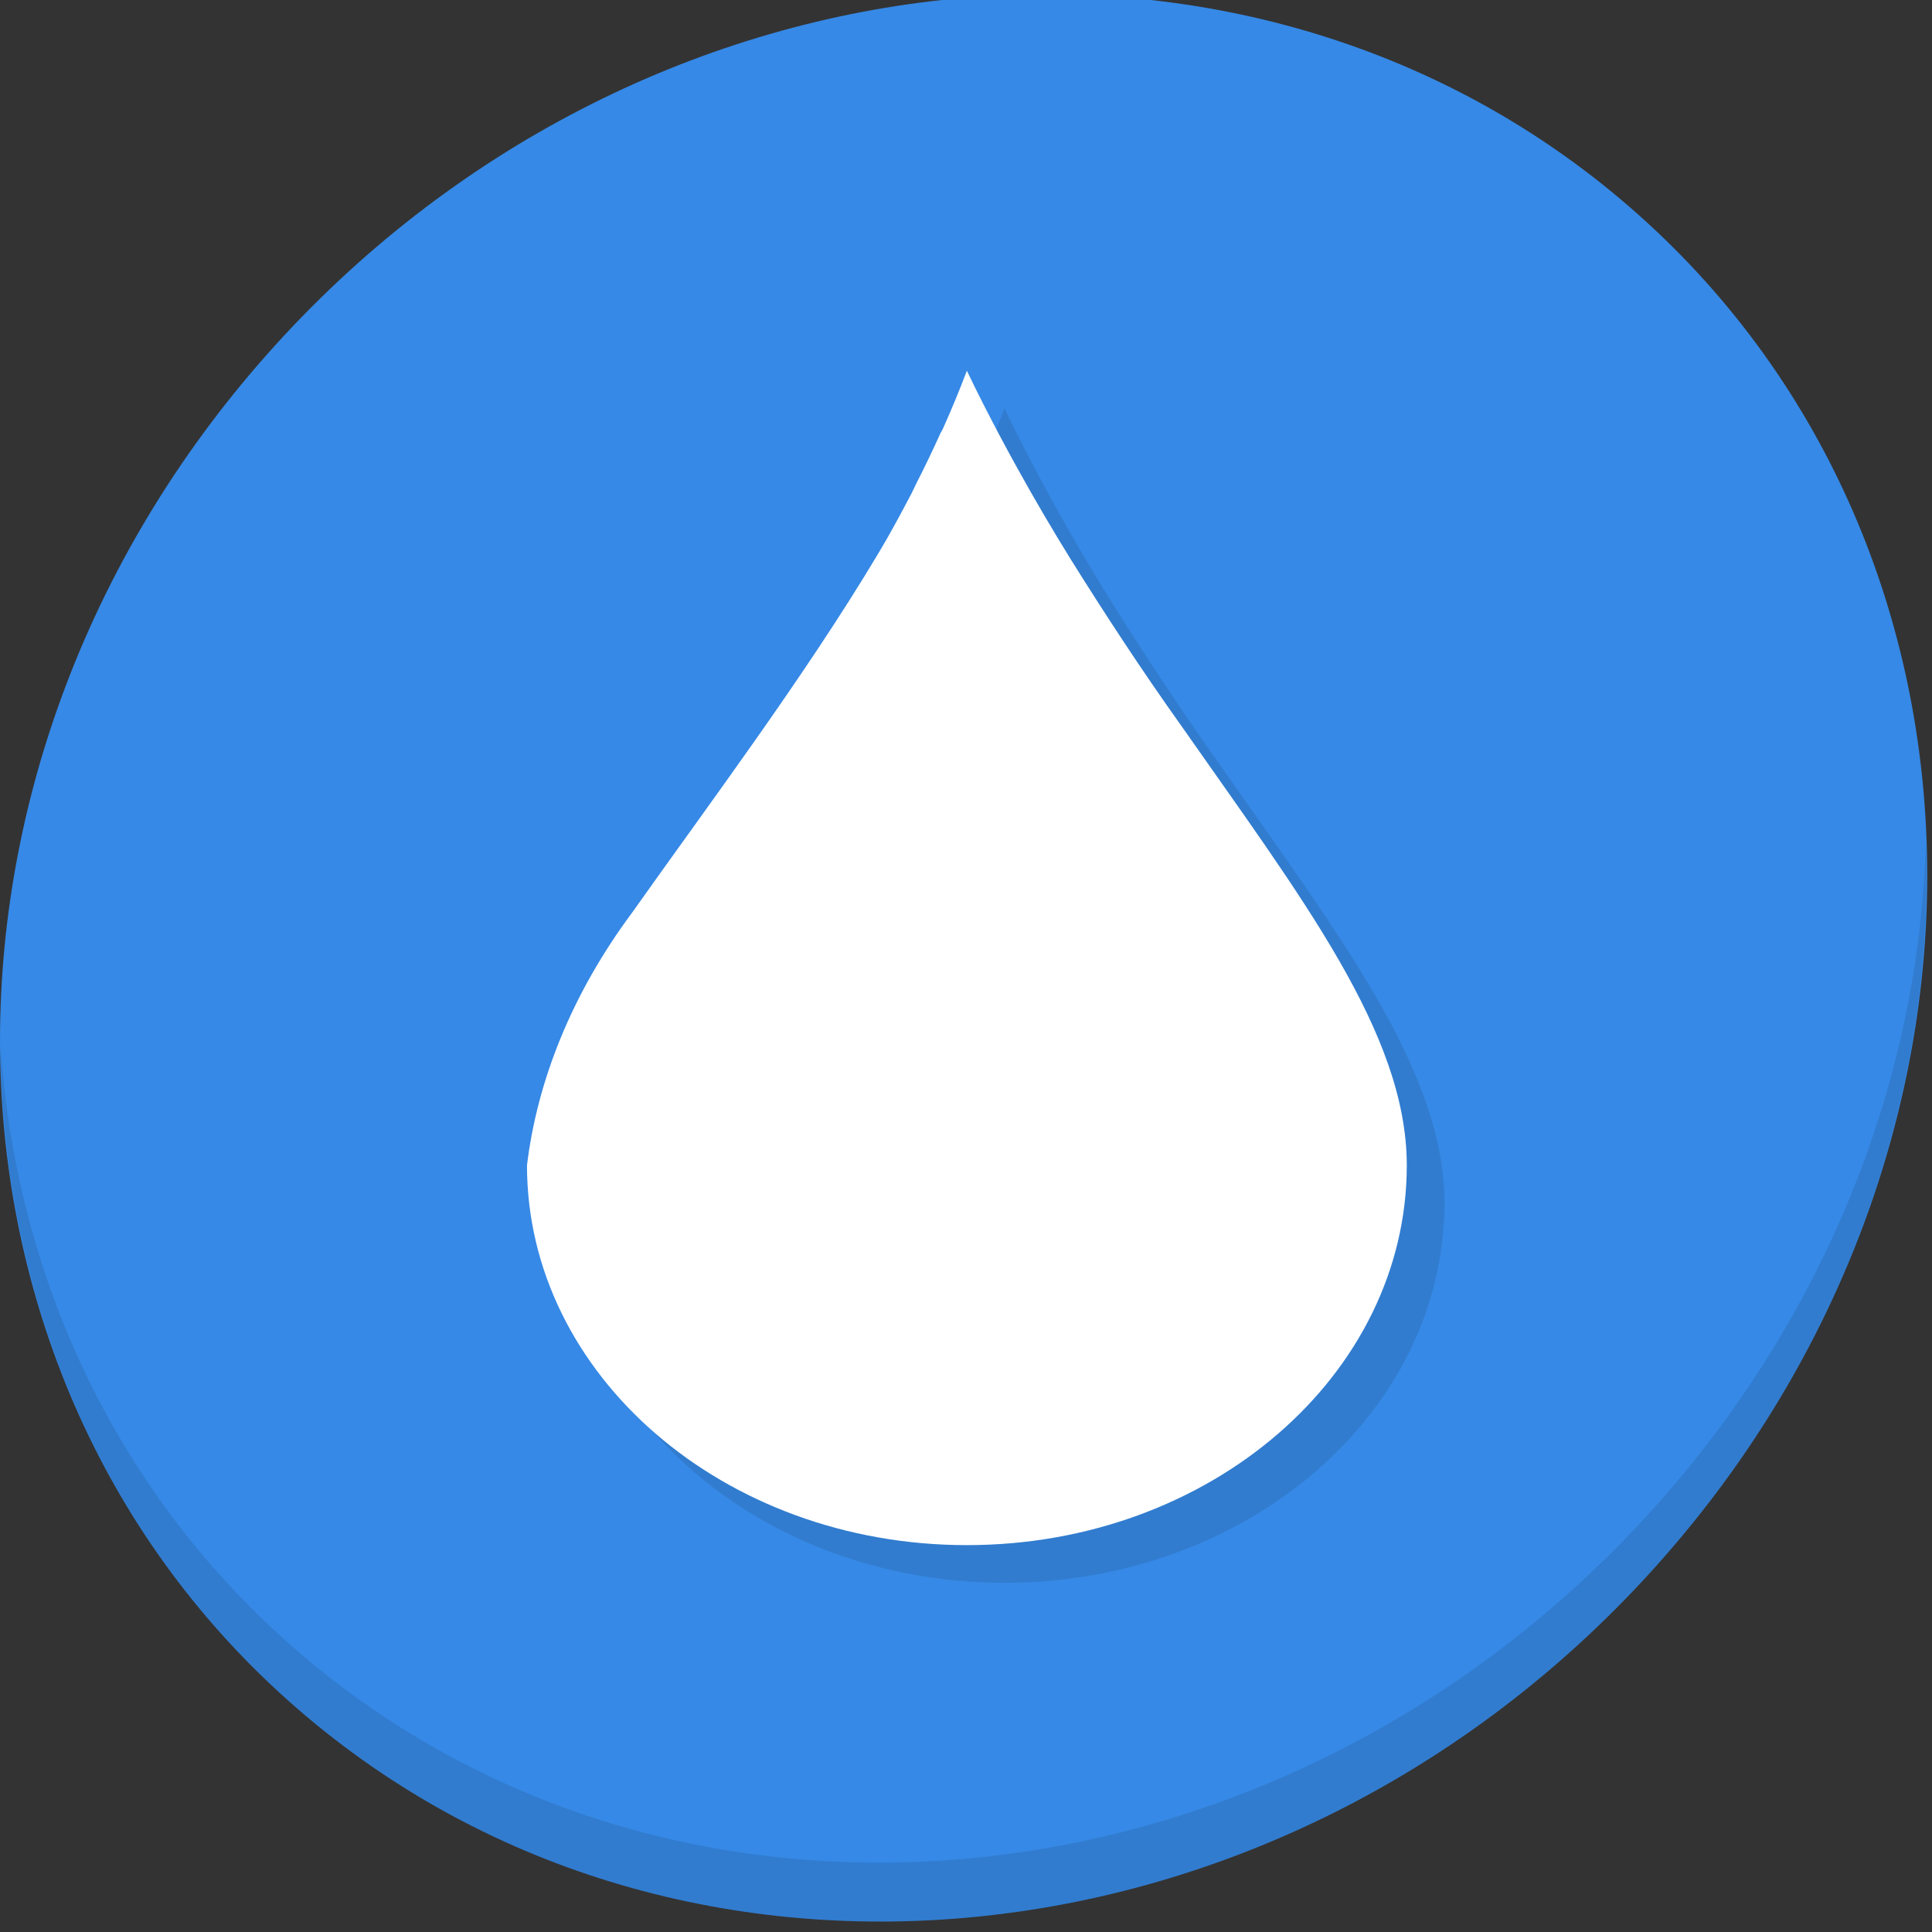 <?xml version="1.0" encoding="UTF-8" standalone="no"?>
<!-- Created with Inkscape (http://www.inkscape.org/) -->

<svg
   xmlns:dc="http://purl.org/dc/elements/1.1/"
   xmlns:cc="http://creativecommons.org/ns#"
   xmlns:rdf="http://www.w3.org/1999/02/22-rdf-syntax-ns#"
   xmlns:svg="http://www.w3.org/2000/svg"
   xmlns="http://www.w3.org/2000/svg"
   xmlns:sodipodi="http://sodipodi.sourceforge.net/DTD/sodipodi-0.dtd"
   xmlns:inkscape="http://www.inkscape.org/namespaces/inkscape"
   id="svg2"
   version="1.1"
   inkscape:version="0.92.2 5c3e80d, 2017-08-06"
   width="22"
   height="22"
   sodipodi:docname="deluge.svg">
  <rect width="100%" height="100%" fill="#333333" stroke="none"/>
  <defs
     id="defs6" />
  <sodipodi:namedview
     pagecolor="#ffffff"
     bordercolor="#666666"
     borderopacity="1"
     objecttolerance="10"
     gridtolerance="10"
     guidetolerance="10"
     inkscape:pageopacity="0"
     inkscape:pageshadow="2"
     inkscape:window-width="1366"
     inkscape:window-height="719"
     id="namedview4"
     showgrid="false"
     inkscape:zoom="12.35457"
     inkscape:cx="-3.3657677"
     inkscape:cy="11.209484"
     inkscape:window-x="0"
     inkscape:window-y="22"
     inkscape:window-maximized="1"
     inkscape:current-layer="svg2" />
  <g
     transform="matrix(0.162,0,0,0.162,-6.4278092e-7,-26.233)"
     id="g853">
    <path
       style="fill:#3689e6;fill-opacity:1;stroke-width:2.939"
       inkscape:connector-curvature="0"
       d="m 114.542,176.475 c 27.039,23.435 28,66.066 2.148,95.223 -25.852,29.157 -68.726,33.795 -95.764,10.359 -27.039,-23.435 -28,-66.066 -2.148,-95.223 25.852,-29.157 68.726,-33.795 95.764,-10.359 z"
       id="path27" />
    <path
       style="opacity:0.1;stroke-width:2.939"
       inkscape:connector-curvature="0"
       d="m 135.37,221.039 c -0.41,16.222 -6.657,32.849 -18.777,46.518 C 90.741,296.713 47.868,301.351 20.83,277.916 8.156,266.932 1.19,251.736 0.051,235.677 c 0.16,17.557 7.124,34.463 20.872,46.379 27.039,23.435 69.914,18.795 95.764,-10.359 13.151,-14.832 19.316,-33.15 18.683,-50.658 z"
       id="path51" />
    <path
       sodipodi:nodetypes="ccccsccccssccccc"
       id="path847"
       d="m 70.609,190.638 c -0.517,1.374 -1.099,2.766 -1.693,4.095 -0.05,0.109 -0.128,0.212 -0.178,0.328 -0.548,1.212 -1.092,2.347 -1.693,3.523 -0.125,0.243 -0.23,0.496 -0.356,0.736 -0.544,1.039 -1.116,2.101 -1.693,3.112 -0.2,0.353 -0.42,0.718 -0.624,1.065 -5.157,8.635 -11.934,17.654 -17.287,25.223 -4.241,5.693 -6.68,11.84 -7.396,17.77 0,14.727 13.83,26.697 30.921,26.697 17.091,0 30.921,-11.971 30.921,-26.697 0,-9.279 -7.403,-18.813 -15.951,-31.038 -2.706,-3.797 -5.317,-7.792 -7.663,-11.548 -1.274,-2.057 -2.519,-4.174 -3.743,-6.387 -0.382,-0.691 -0.784,-1.423 -1.158,-2.129 -0.81,-1.532 -1.64,-3.139 -2.406,-4.75 z"
       style="fill:#317ccf;fill-opacity:1;fill-rule:nonzero;stroke:none;stroke-width:4.127"
       inkscape:connector-curvature="0" />
    <path
       inkscape:connector-curvature="0"
       style="fill:#ffffff;fill-opacity:1;fill-rule:nonzero;stroke:none;stroke-width:4.127"
       d="m 67.963,187.992 c -0.517,1.374 -1.099,2.766 -1.693,4.095 -0.05,0.109 -0.128,0.212 -0.178,0.328 -0.548,1.212 -1.092,2.347 -1.693,3.523 -0.125,0.243 -0.23,0.496 -0.356,0.736 -0.544,1.039 -1.116,2.101 -1.693,3.112 -0.2,0.353 -0.42,0.718 -0.624,1.065 -5.157,8.635 -11.934,17.654 -17.287,25.223 -4.241,5.693 -6.68,11.84 -7.396,17.77 0,14.727 13.83,26.697 30.921,26.697 17.091,0 30.921,-11.971 30.921,-26.697 0,-9.279 -7.403,-18.813 -15.951,-31.038 -2.706,-3.797 -5.317,-7.792 -7.663,-11.548 -1.274,-2.057 -2.519,-4.174 -3.743,-6.387 -0.382,-0.691 -0.784,-1.423 -1.158,-2.129 -0.81,-1.532 -1.64,-3.139 -2.406,-4.75 z"
       id="path895"
       sodipodi:nodetypes="ccccsccccssccccc" />
  </g>
</svg>
